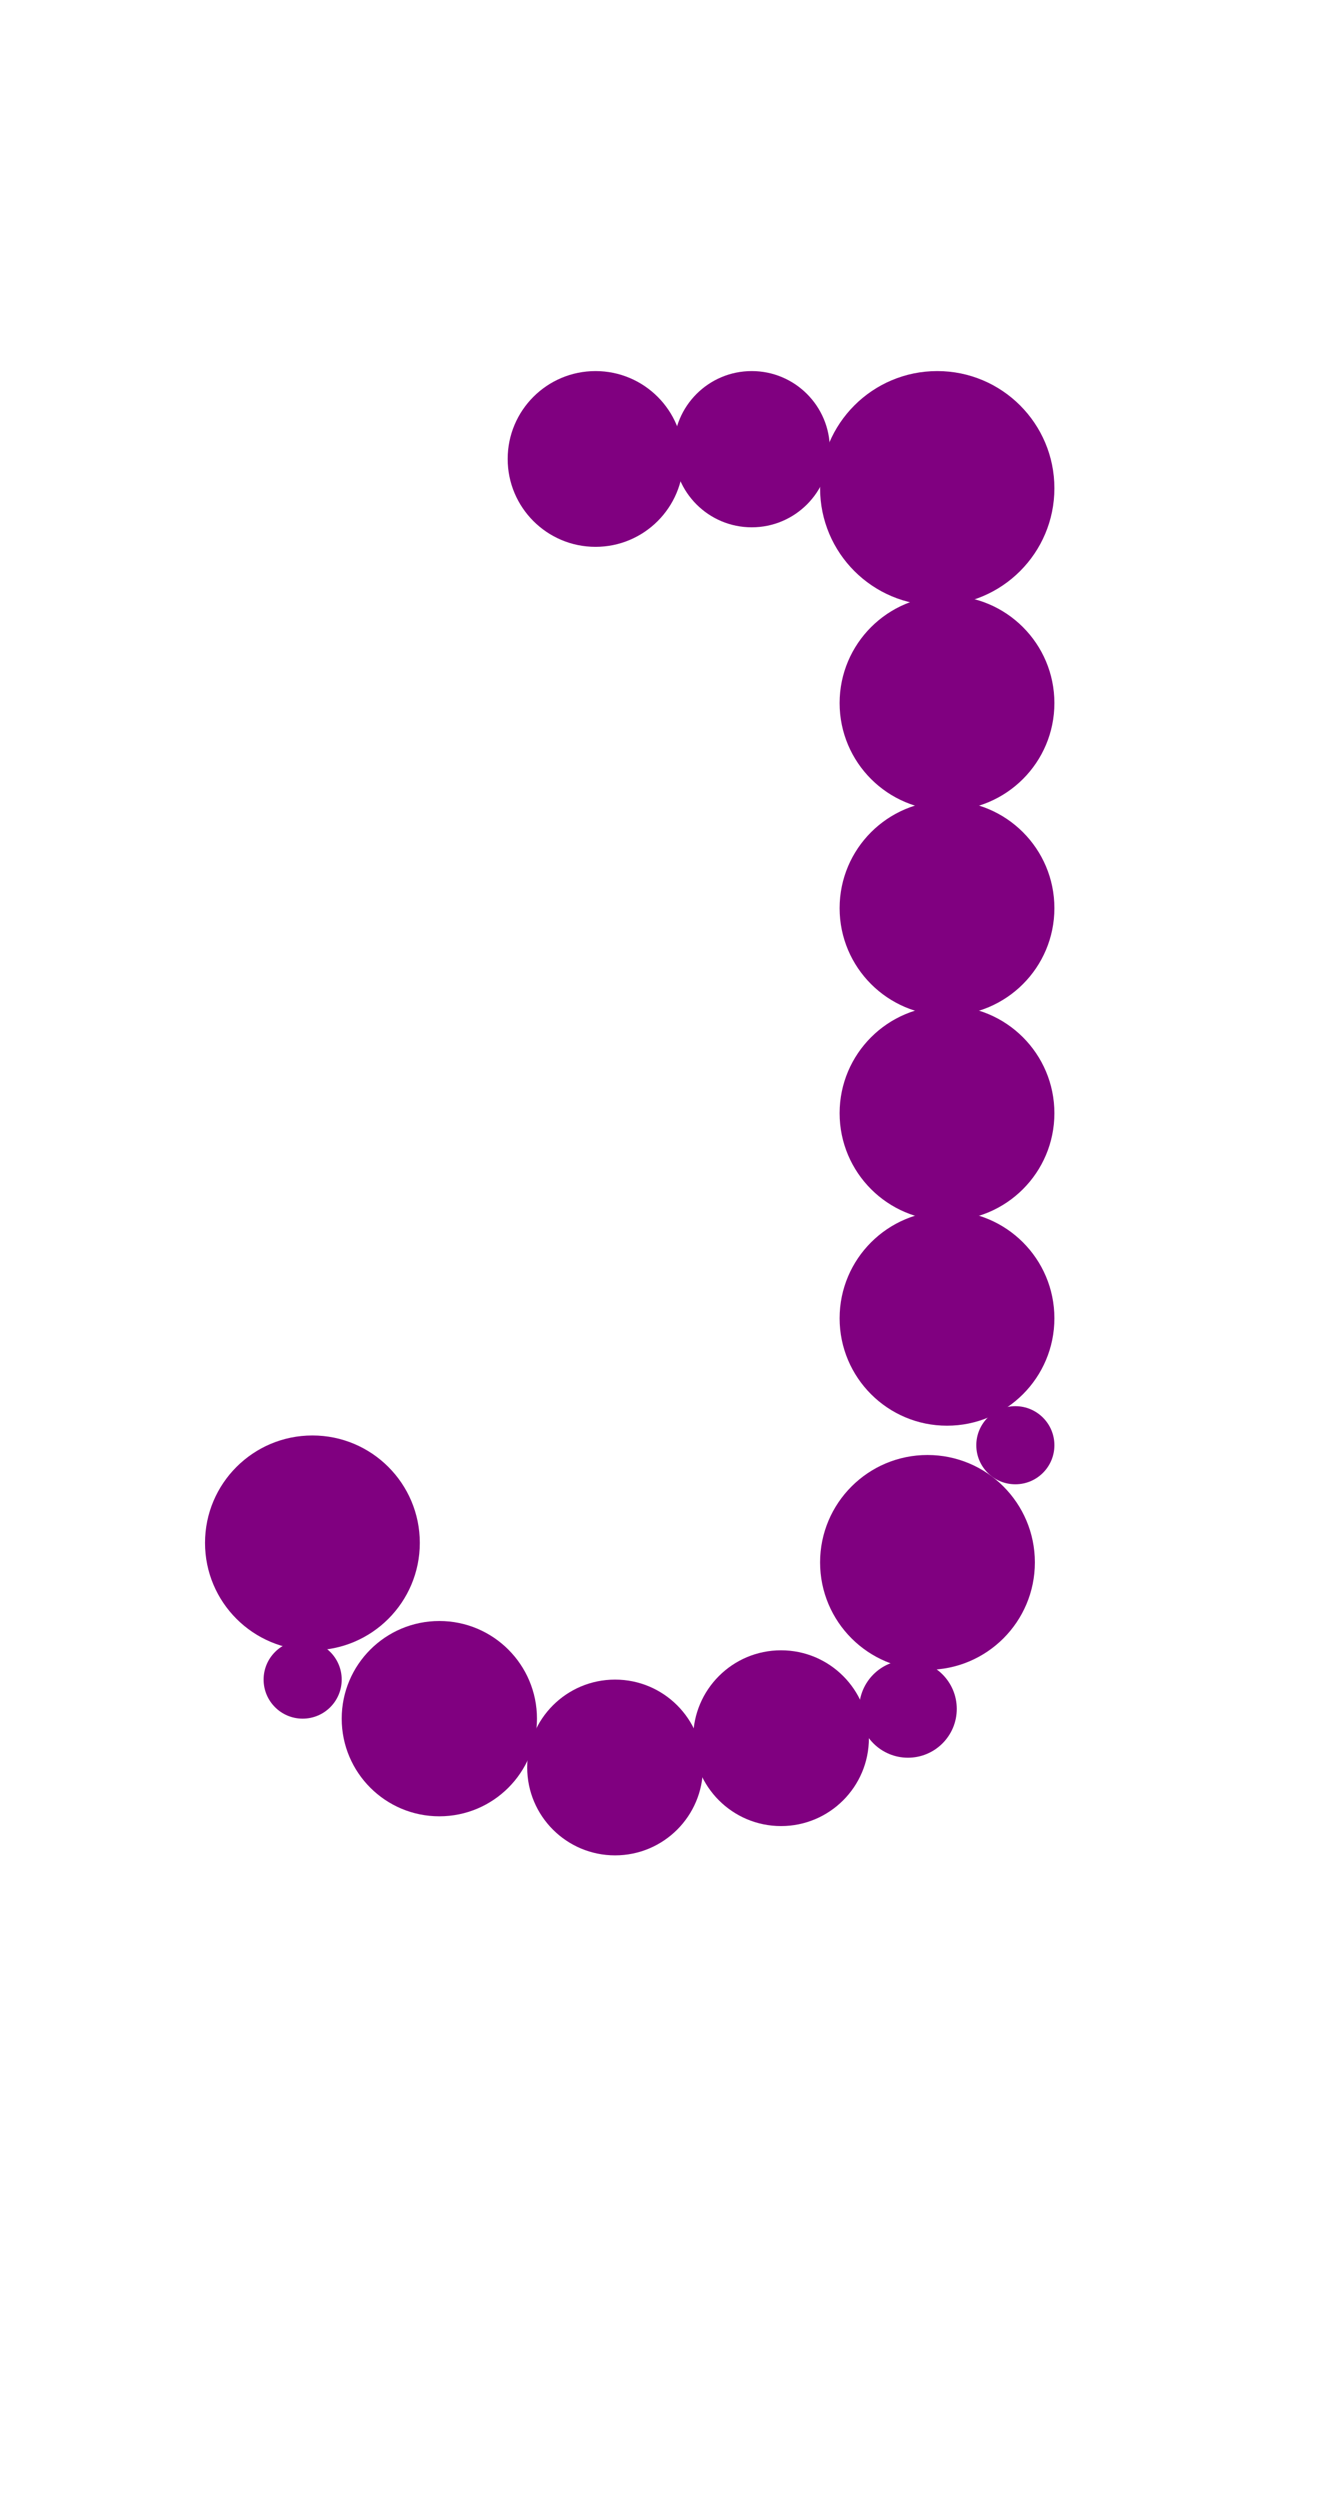 <?xml version="1.0"?>
<svg width="135" height="256">
  <circle cx="96" cy="50" r="12" fill="#800080" />
  <circle cx="32" cy="158" r="11" fill="#800080" />
  <circle cx="95" cy="160" r="11" fill="#800080" />
  <circle cx="97" cy="72" r="11" fill="#800080" />
  <circle cx="97" cy="93" r="11" fill="#800080" />
  <circle cx="97" cy="114" r="11" fill="#800080" />
  <circle cx="97" cy="135" r="11" fill="#800080" />
  <circle cx="45" cy="176" r="10" fill="#800080" />
  <circle cx="80" cy="178" r="9" fill="#800080" />
  <circle cx="61" cy="47" r="9" fill="#800080" />
  <circle cx="63" cy="181" r="9" fill="#800080" />
  <circle cx="77" cy="46" r="8" fill="#800080" />
  <circle cx="93" cy="175" r="5" fill="#800080" />
  <circle cx="104" cy="148" r="4" fill="#800080" />
  <circle cx="31" cy="172" r="4" fill="#800080" />
</svg>
